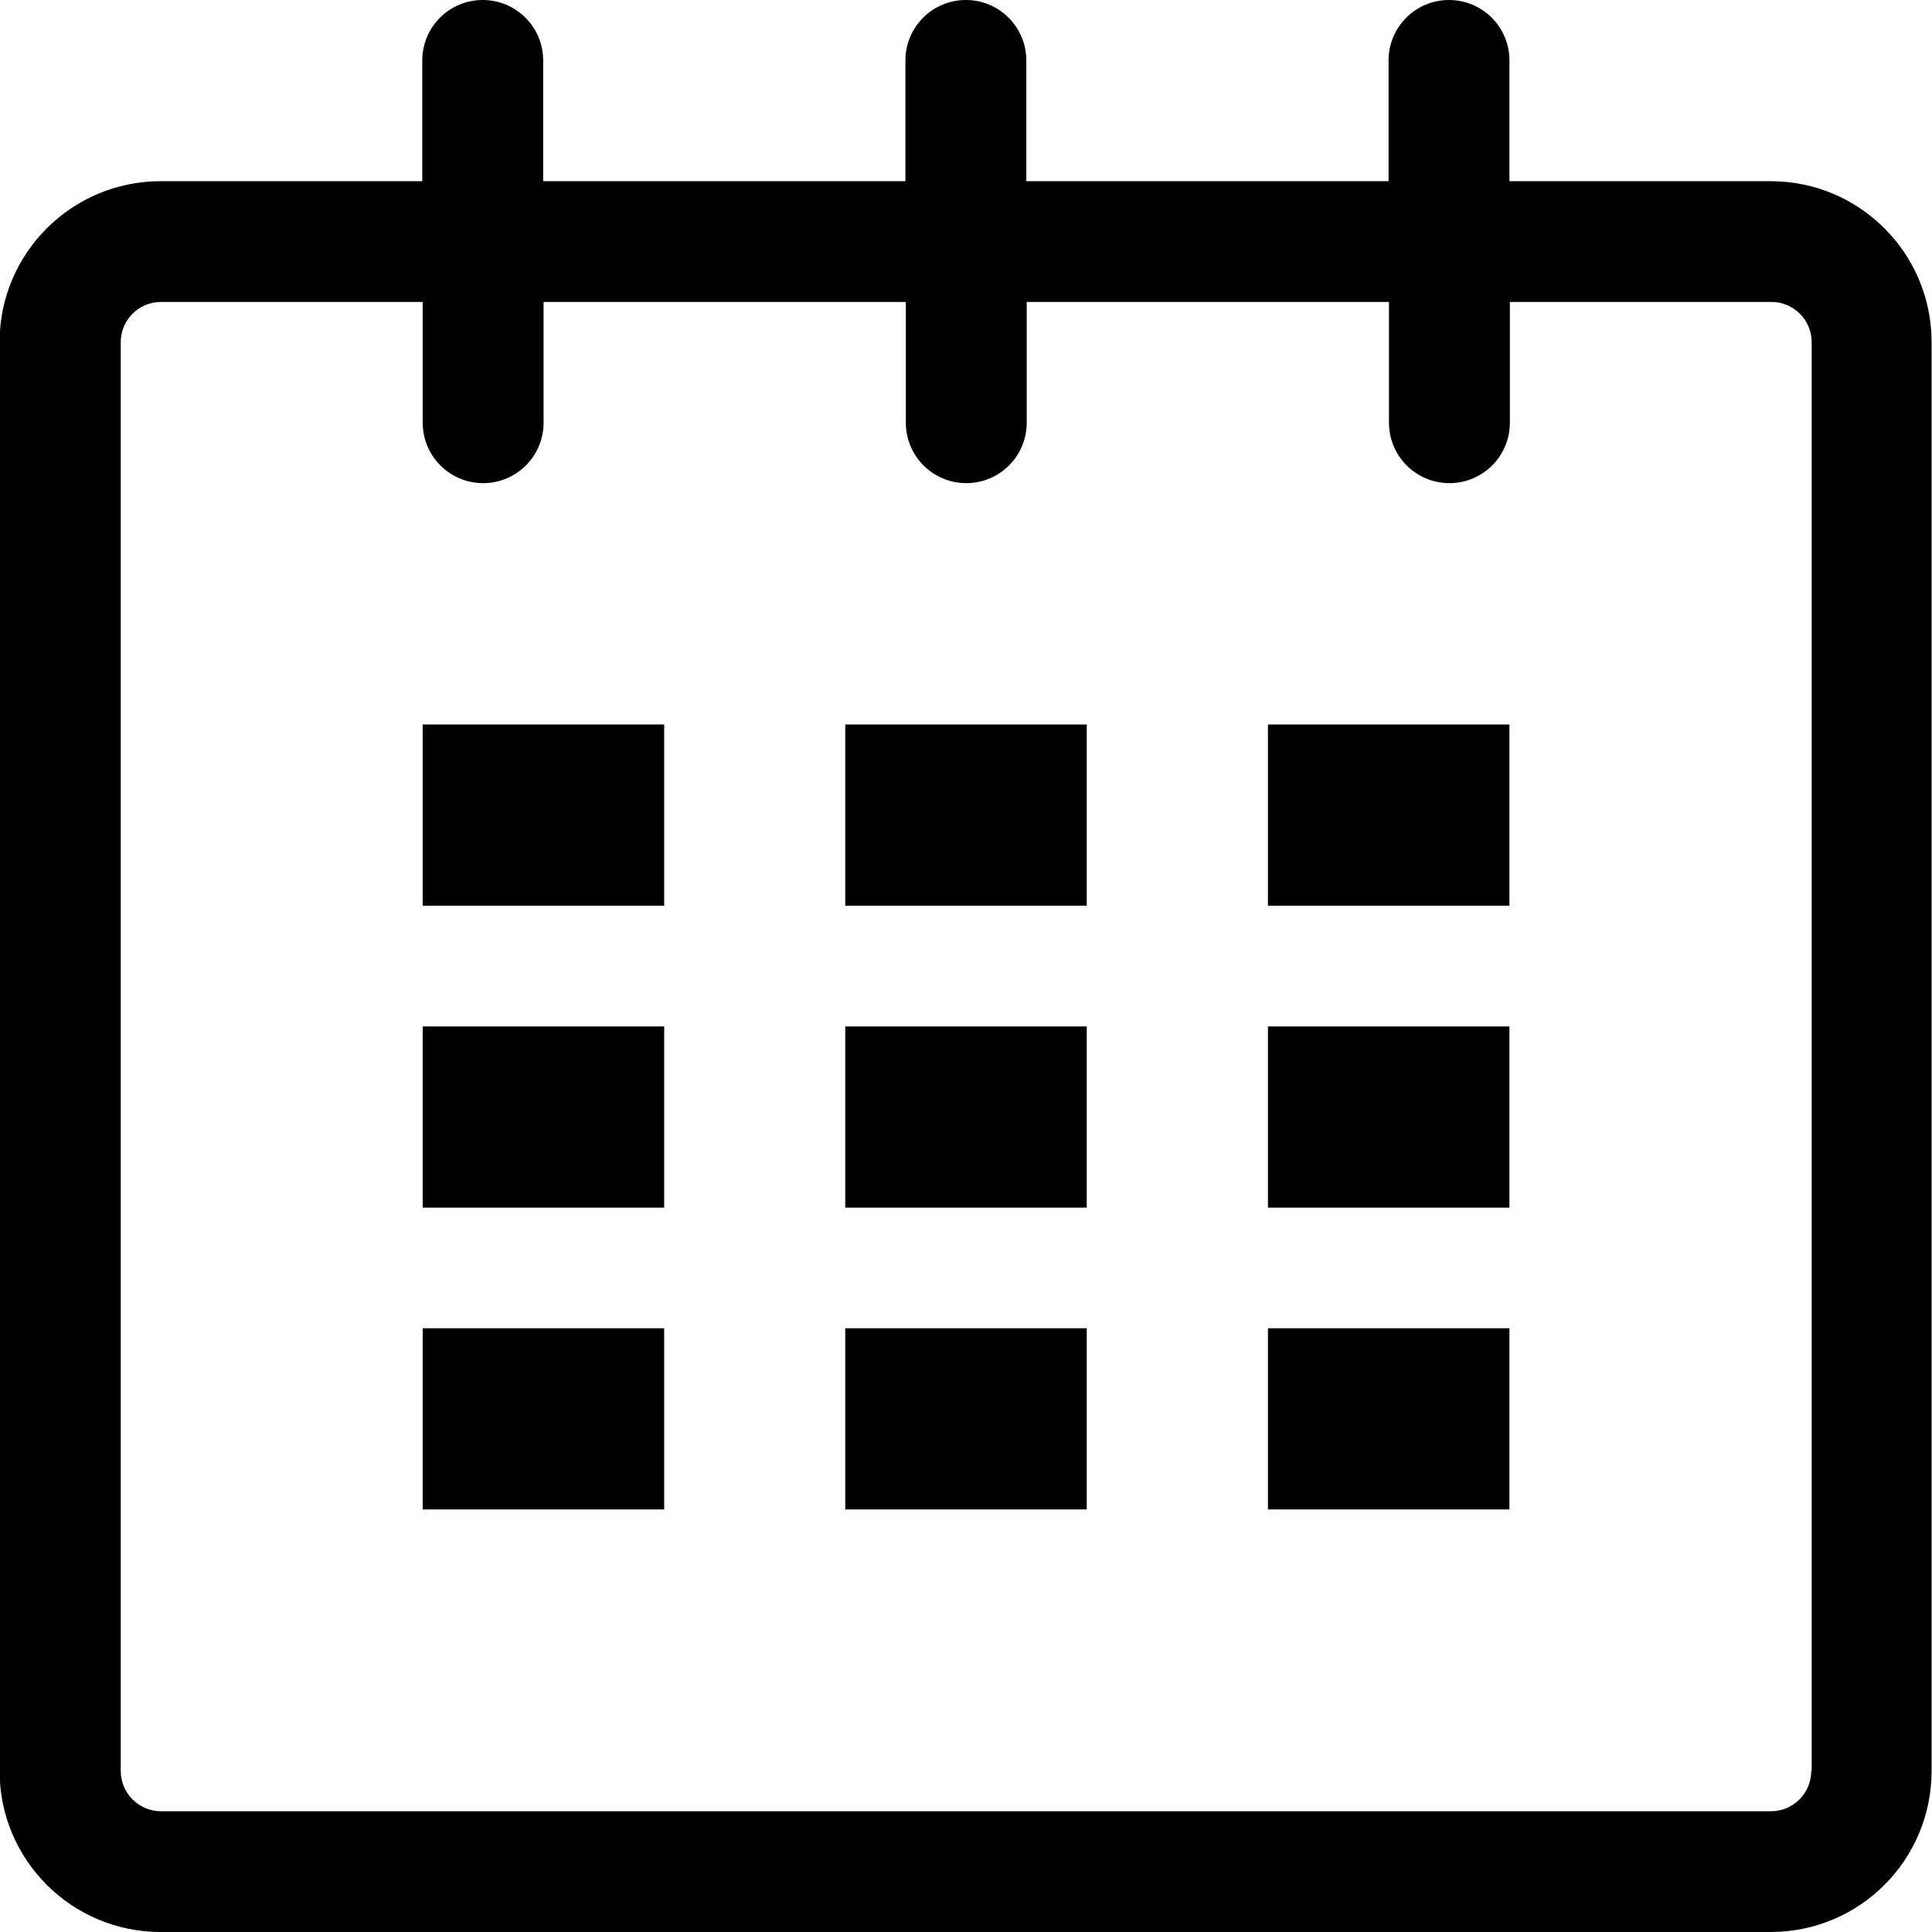 <svg xmlns="http://www.w3.org/2000/svg" width="14" height="14" viewBox="0 0 14 14" x="100" y="0">
    <path d="M12.834 1.313h-1.896v-0.875c0-0.242-0.196-0.438-0.438-0.438s-0.438 0.196-0.438 0.438v0.875h-2.625v-0.875c0-0.242-0.196-0.438-0.438-0.438s-0.438 0.196-0.438 0.438v0.875h-2.625v-0.875c0-0.242-0.196-0.438-0.438-0.438s-0.438 0.196-0.438 0.438v0.875h-1.896c-0.644 0-1.167 0.522-1.167 1.166v10.354c0 0.644 0.522 1.167 1.167 1.167h11.667c0.644 0 1.166-0.522 1.166-1.167v-10.354c0-0.644-0.522-1.166-1.166-1.166zM13.125 12.833c0 0.161-0.131 0.292-0.291 0.292h-11.667c-0.161 0-0.292-0.131-0.292-0.292v-10.354c0-0.161 0.131-0.291 0.292-0.291h1.896v0.875c0 0.242 0.196 0.438 0.438 0.438s0.438-0.196 0.438-0.438v-0.875h2.625v0.875c0 0.242 0.196 0.438 0.438 0.438s0.438-0.196 0.438-0.438v-0.875h2.625v0.875c0 0.242 0.196 0.438 0.438 0.438s0.438-0.196 0.438-0.438v-0.875h1.896c0.161 0 0.291 0.131 0.291 0.291v10.354z"/>
    <path d="M3.063 5.25h1.75v1.313h-1.75v-1.313z"/>
    <path d="M3.063 7.438h1.75v1.313h-1.75v-1.313z"/>
    <path d="M3.063 9.625h1.75v1.313h-1.75v-1.313z"/>
    <path d="M6.125 9.625h1.75v1.313h-1.75v-1.313z"/>
    <path d="M6.125 7.438h1.75v1.313h-1.75v-1.313z"/>
    <path d="M6.125 5.25h1.75v1.313h-1.75v-1.313z"/>
    <path d="M9.188 9.625h1.75v1.313h-1.75v-1.313z"/>
    <path d="M9.188 7.438h1.75v1.313h-1.75v-1.313z"/>
    <path d="M9.188 5.25h1.75v1.313h-1.75v-1.313z"/>
</svg>